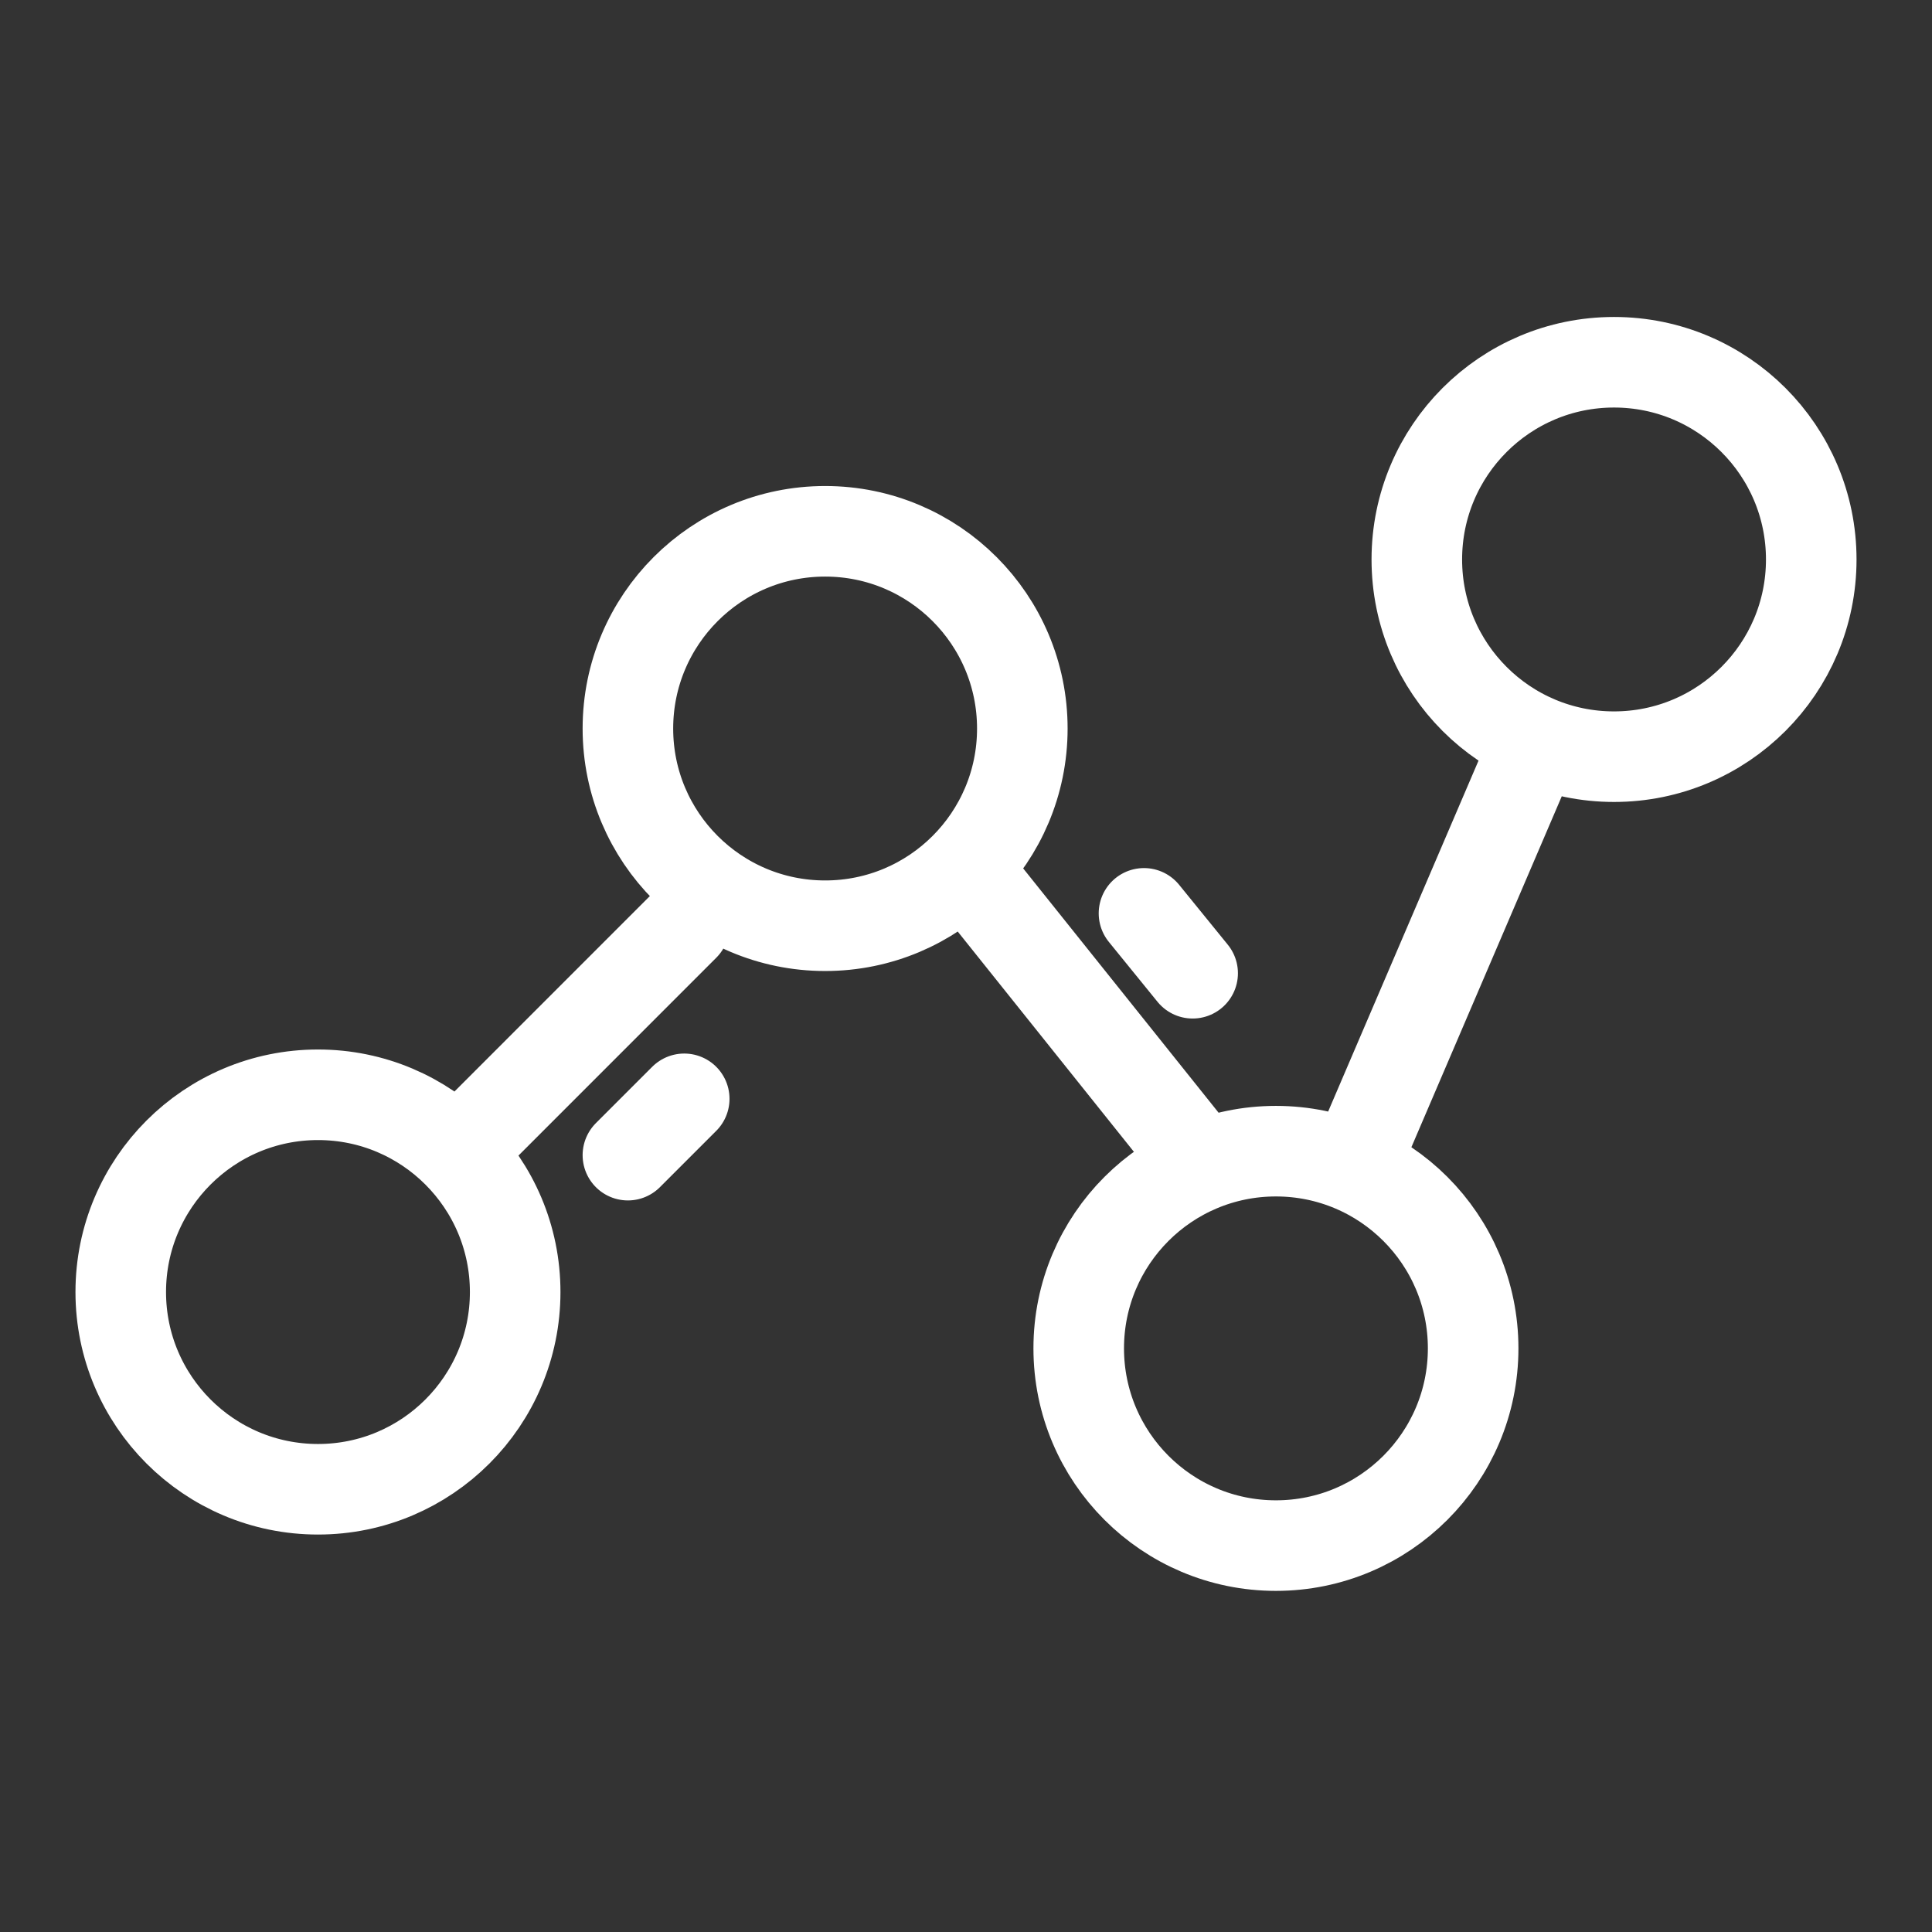 <?xml version="1.0" encoding="UTF-8"?>
<svg width="32px" height="32px" viewBox="0 0 32 32" version="1.1" xmlns="http://www.w3.org/2000/svg" xmlns:xlink="http://www.w3.org/1999/xlink">
    <rect x="0" y="0" width="32" height="32" fill="#333333" stroke="none"/>
    <title>icon/32/overview</title>
    <g id="icon/32/overview" stroke="none" stroke-width="1" fill="none" fill-rule="evenodd" stroke-linecap="round">
        <path d="M5.267,24.667 C7.071,24.667 8.533,23.204 8.533,21.4 C8.533,19.596 7.071,18.133 5.267,18.133 C3.463,18.133 2,19.596 2,21.4 C2,23.204 3.463,24.667 5.267,24.667 Z M13.667,15.333 C15.471,15.333 16.933,13.871 16.933,12.067 C16.933,10.263 15.471,8.8 13.667,8.8 C11.863,8.8 10.4,10.263 10.4,12.067 C10.4,13.871 11.863,15.333 13.667,15.333 Z M21.133,25.6 C22.937,25.6 24.4,24.137 24.4,22.333 C24.4,20.529 22.937,19.067 21.133,19.067 C19.329,19.067 17.867,20.529 17.867,22.333 C17.867,24.137 19.329,25.6 21.133,25.6 Z M26.733,12.533 C28.537,12.533 30,11.071 30,9.267 C30,7.463 28.537,6 26.733,6 C24.929,6 23.467,7.463 23.467,9.267 C23.467,11.071 24.929,12.533 26.733,12.533 Z M7.6,19.067 L11.333,15.333 M16,14.4 L19.733,19.067 M22.533,19.067 L25.333,12.533 M10.4,19.133 L11.333,18.2 M18.948,15.128 L19.754,16.12" id="Combined-Shape" stroke="#FFFFFF" stroke-width="1.5"></path>
    </g>
</svg>